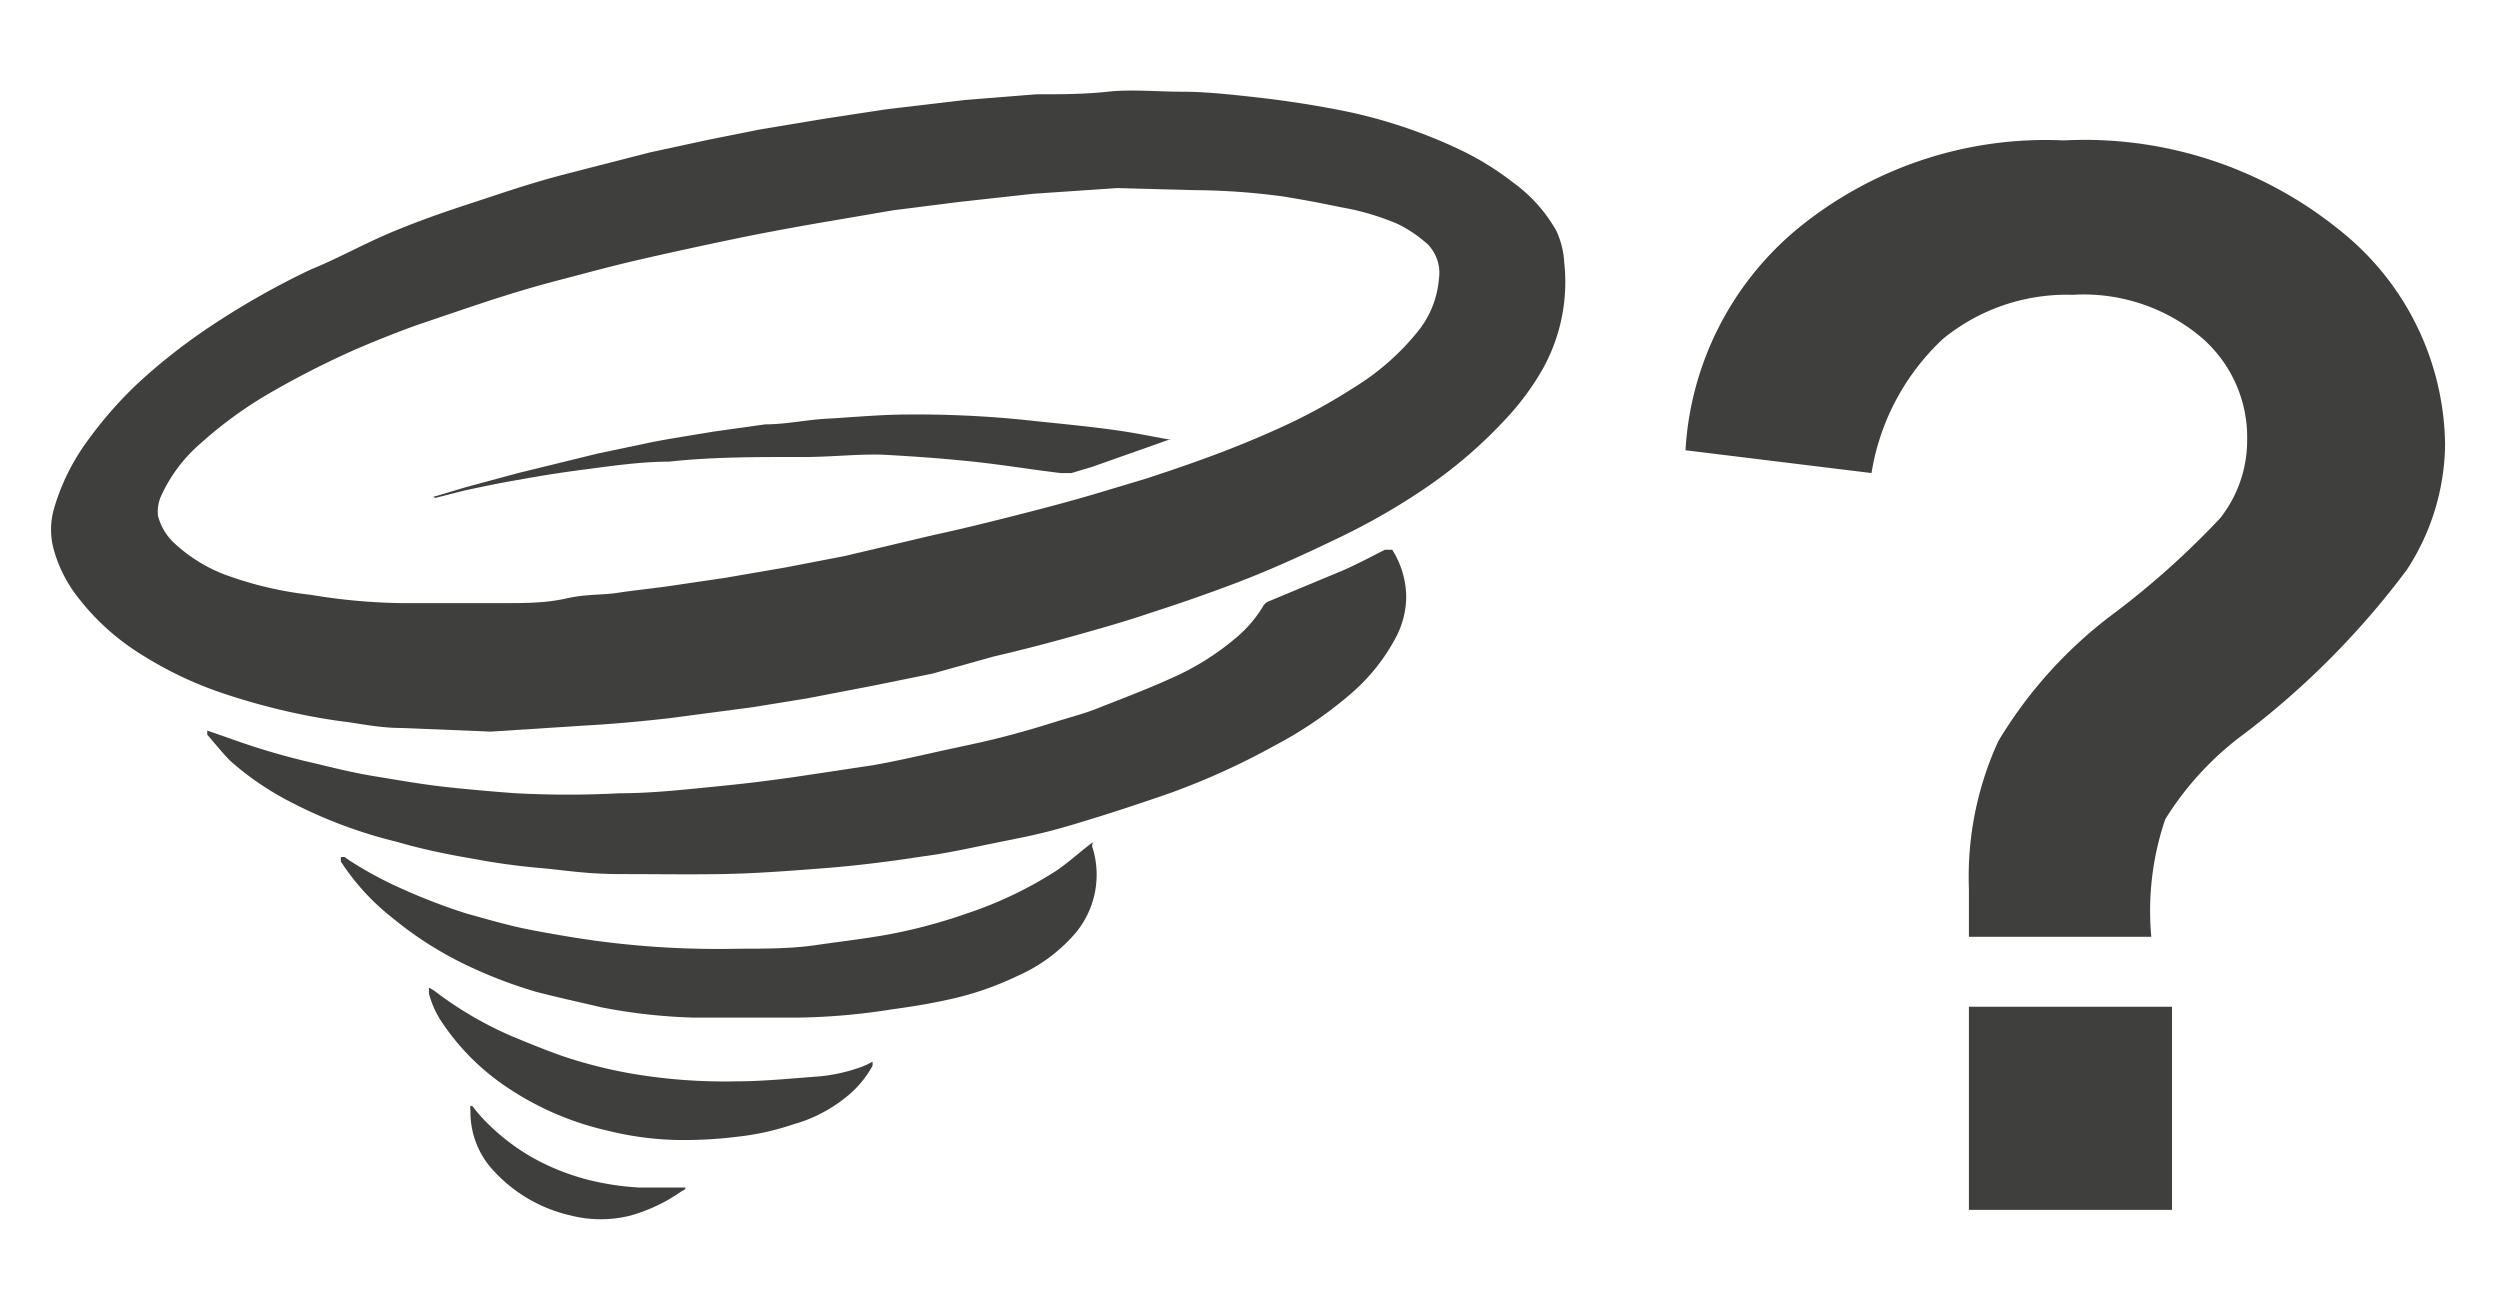 <svg xmlns="http://www.w3.org/2000/svg" viewBox="0 0 48.25 25"><defs><style>.cls-1{fill:#3f3f3e;}</style></defs><g id="Spielfeld_leer" data-name="Spielfeld leer"><g id="a3v0WW.tif"><path class="cls-1" d="M9.47,14.12l-1.73-.07c-.34,0-.68-.06-1-.11a11.53,11.53,0,0,1-1.15-.2,13,13,0,0,1-1.26-.35,7.21,7.21,0,0,1-1.54-.72,4.61,4.61,0,0,1-1.36-1.24,2.65,2.65,0,0,1-.4-.85,1.47,1.47,0,0,1,0-.72,4.17,4.17,0,0,1,.65-1.34,7.78,7.78,0,0,1,1-1.14A11.36,11.36,0,0,1,4.15,6.24,15.43,15.43,0,0,1,6,5.2C6.5,5,7.05,4.69,7.61,4.46s1-.38,1.55-.56.78-.26,1.18-.38.66-.18,1-.27l1.21-.31,1.11-.24,1-.2,1.26-.21,1.18-.18,1.52-.18L20,1.82c.46,0,.92,0,1.38-.05s.95,0,1.43,0,1,.06,1.45.11,1,.13,1.52.23a9.8,9.8,0,0,1,2.42.79,5.55,5.55,0,0,1,1,.62,2.91,2.91,0,0,1,.84.94,1.66,1.66,0,0,1,.15.61,3.45,3.45,0,0,1-.42,2.06,5.15,5.15,0,0,1-.75,1,9,9,0,0,1-1.6,1.35,12.7,12.7,0,0,1-1.52.87c-.58.28-1.16.55-1.76.79s-1.29.48-1.94.69c-.5.17-1,.31-1.5.45s-1,.27-1.52.39L18,13l-1.13.23-1.3.25-1.05.17-1.59.21c-.53.06-1.06.11-1.59.14ZM21.56,3.63l-1.62.11-1.45.16-1.26.16-1.52.26c-.51.09-1,.18-1.53.29S13,4.86,12.39,5s-1,.25-1.5.38-.84.23-1.25.36S8.56,6.1,8,6.29c-.38.14-.76.29-1.13.45a17.15,17.15,0,0,0-1.6.81,7.92,7.92,0,0,0-1.39,1,2.94,2.94,0,0,0-.76,1,.73.73,0,0,0-.07.41,1.1,1.1,0,0,0,.29.5,3,3,0,0,0,1,.63A7,7,0,0,0,6,11.48a11.37,11.37,0,0,0,1.74.16q1,0,2,0c.4,0,.79,0,1.19-.09s.68-.06,1-.11.75-.09,1.13-.15l.95-.14,1.16-.2,1.14-.22L18,10.33c.56-.12,1.12-.26,1.67-.4s1-.26,1.44-.39l1-.3c.43-.14.87-.29,1.3-.45s.82-.32,1.22-.5a10.85,10.85,0,0,0,1.5-.81,4.79,4.79,0,0,0,1.24-1.09,1.84,1.84,0,0,0,.4-1,.79.79,0,0,0-.22-.68,2.56,2.56,0,0,0-.58-.39A4.91,4.91,0,0,0,25.88,4c-.38-.08-.75-.15-1.13-.21a13.26,13.26,0,0,0-1.67-.12Z"/><path class="cls-1" d="M4,14.1l.46.16a13.53,13.53,0,0,0,1.65.48c.37.09.74.18,1.11.24s.87.15,1.31.2,1,.1,1.43.13a19.06,19.06,0,0,0,2,0c.62,0,1.24-.07,1.85-.13s1-.11,1.5-.18l1.53-.23c.4-.07.8-.16,1.2-.25s.81-.17,1.21-.27.71-.19,1.06-.3.6-.17.9-.29.91-.35,1.35-.55a5.11,5.11,0,0,0,1.33-.83,2.42,2.42,0,0,0,.5-.6.23.23,0,0,1,.11-.08L25.94,11c.27-.12.53-.26.79-.39.07,0,.1,0,.14,0a1.73,1.73,0,0,1,.27.91,1.71,1.71,0,0,1-.22.82A3.74,3.74,0,0,1,26,13.45a7.79,7.79,0,0,1-1.4.94,13.91,13.91,0,0,1-2,.91c-.63.22-1.27.43-1.91.62s-1,.25-1.49.35-.93.2-1.4.26c-.64.1-1.29.18-1.94.23s-1.3.1-1.95.11-1.27,0-1.91,0-1-.06-1.49-.11a13.08,13.08,0,0,1-1.4-.19c-.48-.08-1-.19-1.44-.32a9.09,9.09,0,0,1-2-.74,5.67,5.67,0,0,1-1.22-.82c-.16-.16-.3-.34-.45-.51C4,14.16,4,14.13,4,14.1Z"/><path class="cls-1" d="M6.65,16.54l.1.07a7.17,7.17,0,0,0,1,.54A11.42,11.42,0,0,0,9,17.63c.4.11.8.23,1.21.31s.82.15,1.24.21a17.65,17.65,0,0,0,2.82.16c.49,0,1,0,1.48-.07s.92-.12,1.37-.2a10.28,10.28,0,0,0,1.54-.41,7.62,7.62,0,0,0,1.75-.84c.2-.14.38-.3.57-.45s.08-.05.1,0a1.76,1.76,0,0,1-.35,1.7,3.15,3.15,0,0,1-1.08.79,6,6,0,0,1-1.43.48c-.32.07-.64.12-1,.17a12.56,12.56,0,0,1-1.83.16c-.66,0-1.33,0-2,0a10.78,10.78,0,0,1-1.79-.2c-.42-.1-.84-.19-1.26-.3a8.9,8.9,0,0,1-1.33-.51,6.92,6.92,0,0,1-1.43-.91,4.49,4.49,0,0,1-1-1.09.36.36,0,0,1,0-.09Z"/><path class="cls-1" d="M16.84,20.49a.45.45,0,0,1,0,.08,2,2,0,0,1-.53.62,2.83,2.83,0,0,1-1,.51,5.05,5.05,0,0,1-1.09.24A8.24,8.24,0,0,1,13,22a6.08,6.08,0,0,1-1.28-.18,5.73,5.73,0,0,1-2-.88,4.53,4.53,0,0,1-1.17-1.18,1.81,1.81,0,0,1-.27-.58,1,1,0,0,1,0-.12l.1.06A7.1,7.1,0,0,0,9.88,20c.34.14.68.28,1,.39a9,9,0,0,0,1.63.38,10.58,10.58,0,0,0,1.69.1c.51,0,1-.05,1.54-.09a3.22,3.22,0,0,0,.86-.18A1.38,1.38,0,0,0,16.84,20.49Z"/><path class="cls-1" d="M9.12,21.35a2.75,2.75,0,0,0,.22.26,4.15,4.15,0,0,0,.9.71,4.46,4.46,0,0,0,1.11.45,5.22,5.22,0,0,0,1,.15c.26,0,.52,0,.78,0h.1s0,.05-.06.06a3.23,3.23,0,0,1-1,.48,2.35,2.35,0,0,1-1.15,0,2.88,2.88,0,0,1-1.48-.85,1.65,1.65,0,0,1-.46-1.17.31.31,0,0,1,0-.1Z"/><path class="cls-1" d="M8.36,9.59,9,9.4l1-.27,1.55-.38,1-.21c.4-.08.81-.14,1.22-.21l1-.14c.4,0,.8-.09,1.2-.11S17,8,17.5,8a20.68,20.68,0,0,1,2.23.1c.55.06,1.1.11,1.64.18s.83.14,1.24.21l0,0-.06,0-1.47.52-.4.12h-.21c-.59-.07-1.18-.17-1.78-.23s-1.05-.09-1.57-.12S16,8.83,15.38,8.82c-.82,0-1.65,0-2.47.09-.54,0-1.08.08-1.62.15s-.89.13-1.34.21-.67.13-1,.2l-.55.14h0Z"/></g><path class="cls-1" d="M41.52,18.08H38c0-.51,0-.82,0-.93a6.26,6.26,0,0,1,.57-2.85,8.58,8.58,0,0,1,2.28-2.5A16.11,16.11,0,0,0,42.85,10a2.43,2.43,0,0,0,.52-1.51,2.54,2.54,0,0,0-.91-2A3.53,3.53,0,0,0,40,5.69a3.77,3.77,0,0,0-2.5.85,4.52,4.52,0,0,0-1.38,2.59l-3.59-.44a6,6,0,0,1,2.12-4.24,7.55,7.55,0,0,1,5.18-1.74,7.82,7.82,0,0,1,5.36,1.76,5.36,5.36,0,0,1,2,4.11A4.5,4.5,0,0,1,46.45,11a16,16,0,0,1-3.12,3.15,5.94,5.94,0,0,0-1.54,1.66A5.49,5.49,0,0,0,41.52,18.08ZM38,23.35V19.43h3.92v3.92Z"/></g></svg>